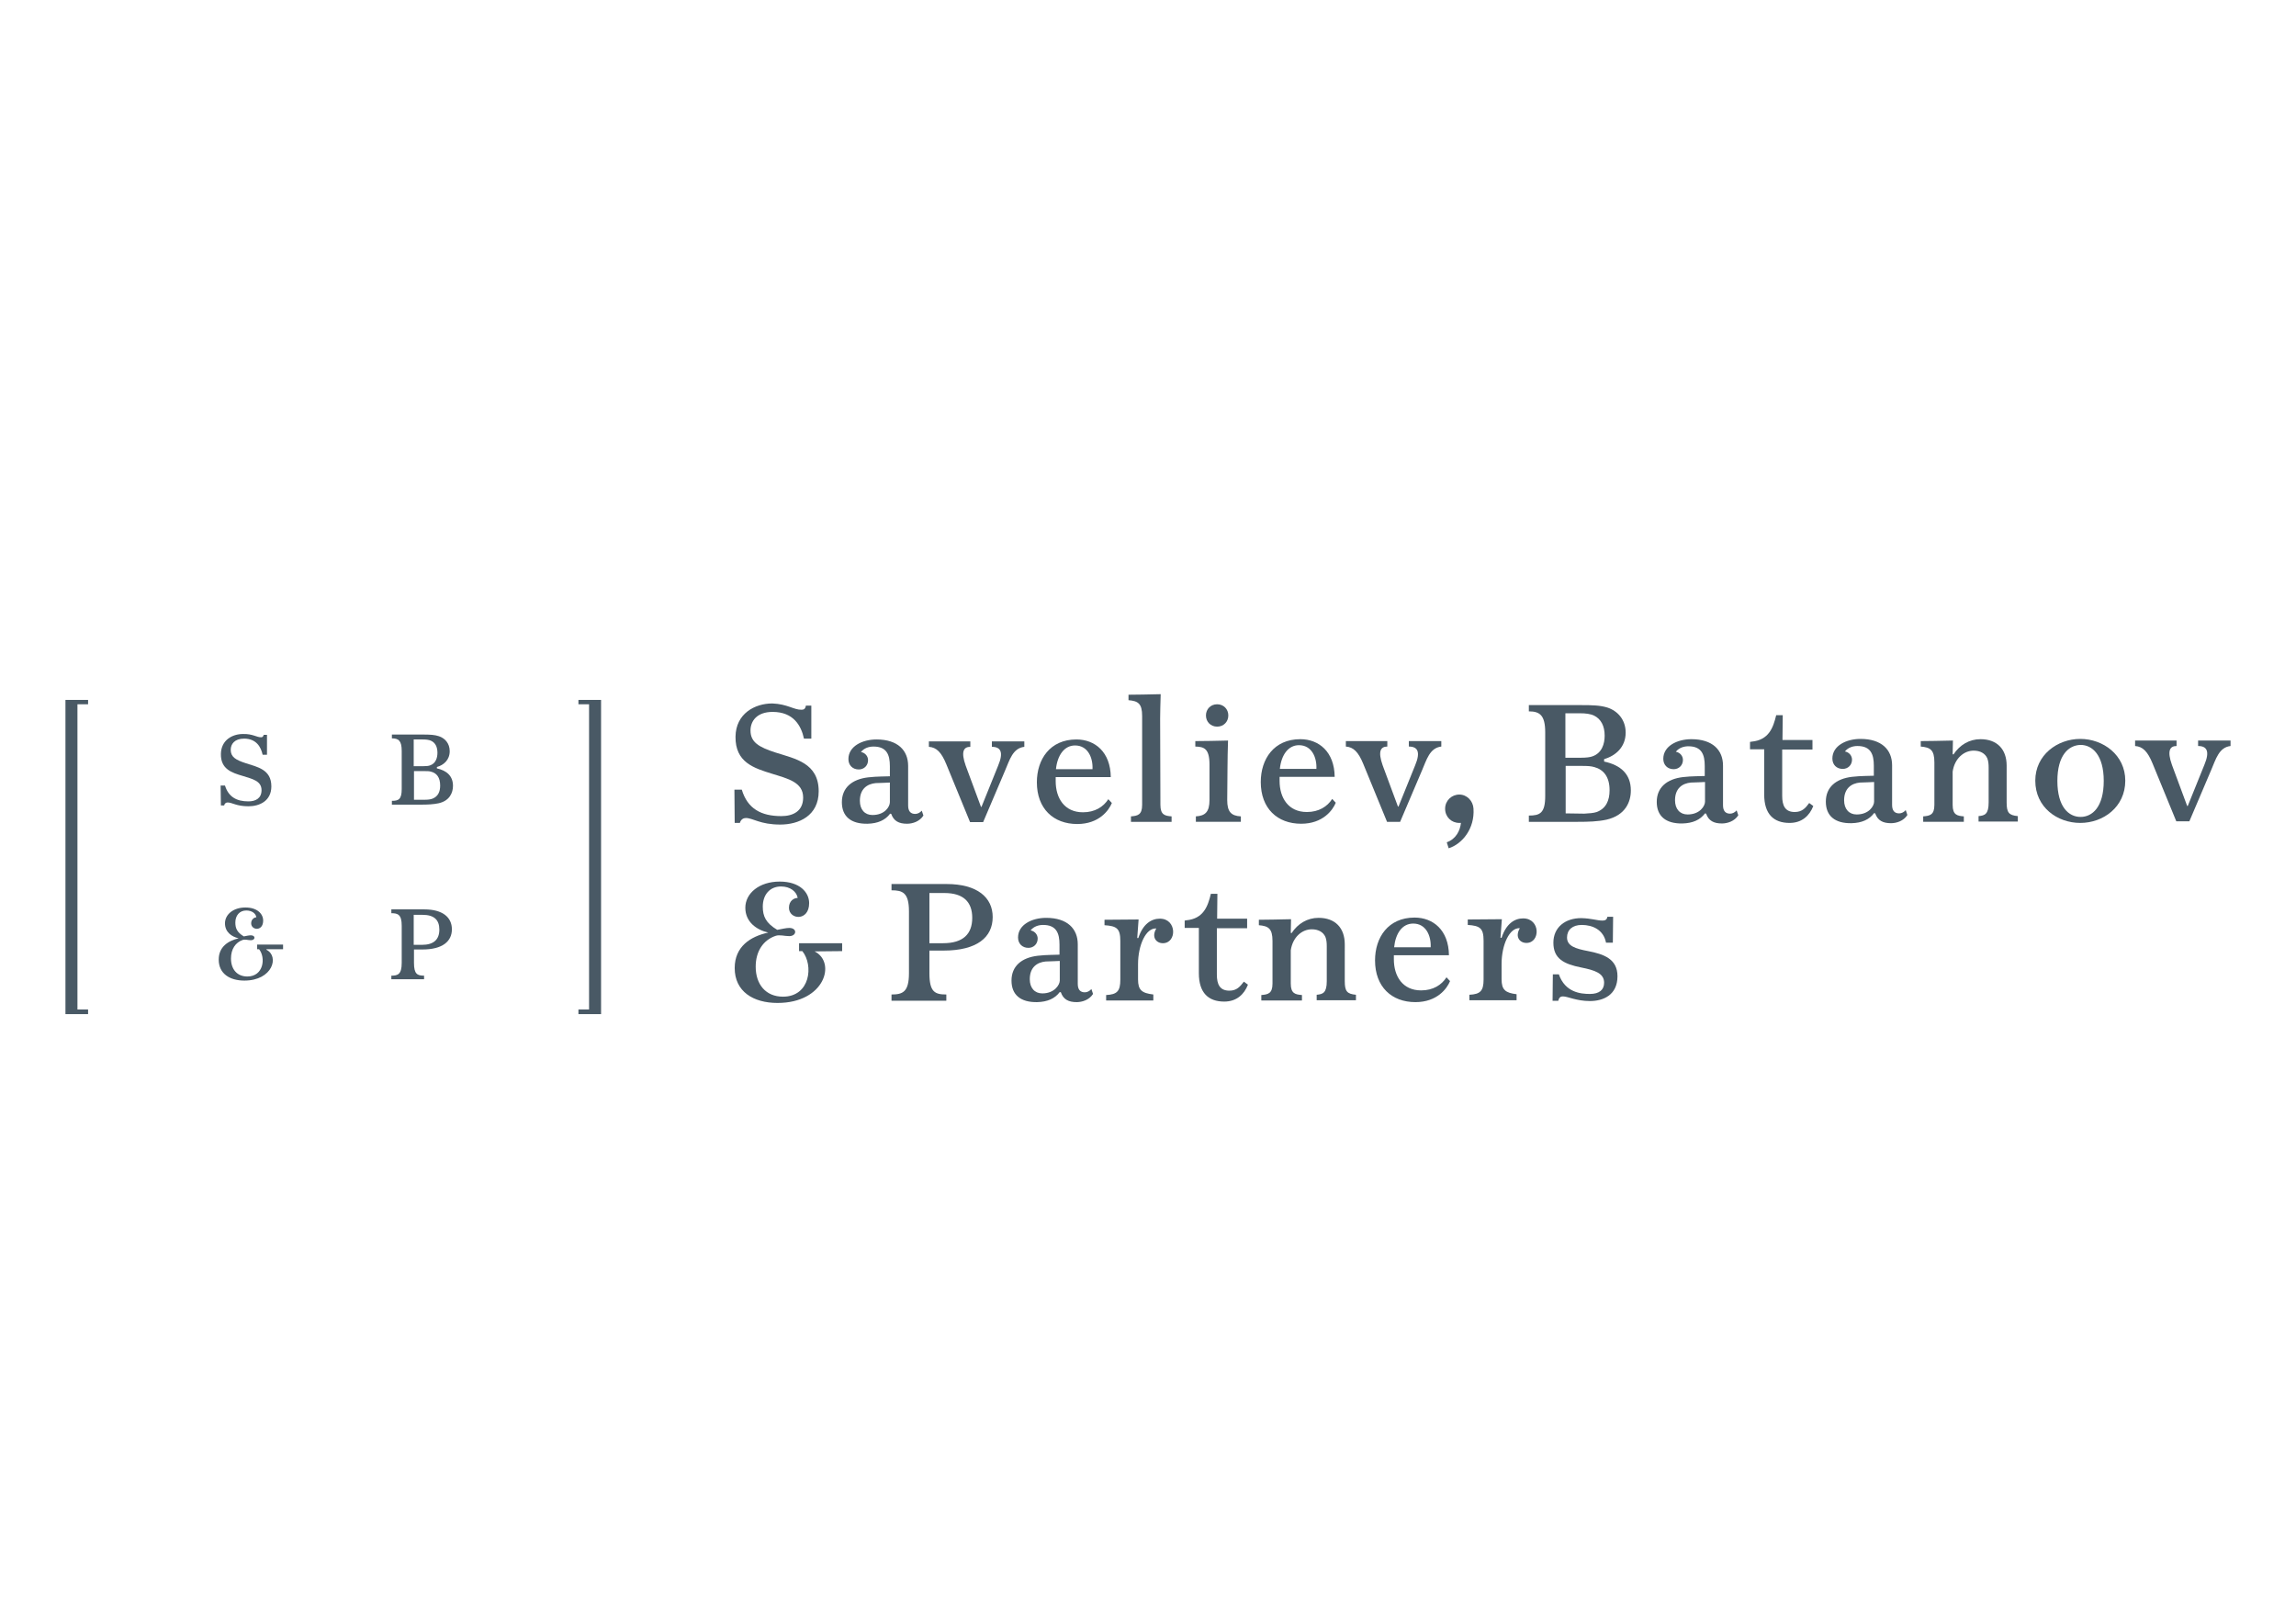 <?xml version="1.0" encoding="utf-8"?>
<!-- Generator: Adobe Illustrator 22.1.0, SVG Export Plug-In . SVG Version: 6.00 Build 0)  -->
<svg version="1.1" id="Layer_1" xmlns="http://www.w3.org/2000/svg" xmlns:xlink="http://www.w3.org/1999/xlink" x="0px" y="0px"
	 viewBox="0 0 841.9 595.3" style="enable-background:new 0 0 841.9 595.3;" xml:space="preserve">
<style type="text/css">
	.st0{fill:#495965;}
</style>
<g>
	<path class="st0" d="M338.6,299c-1.4,2.2-4,3-6,3c-3,0-4.9-1-5.8-3.6l-0.4-0.1c-1.8,2.4-4.5,3.6-8.3,3.7c-6.1,0.1-9.4-2.7-9.4-7.9
		c0-5.3,3.7-8.4,9.6-9.1c3.4-0.4,6.5-0.3,8-0.4l0-3.7c0-4.1-1.1-7.2-6-7.2c-1.6,0-3.4,0.5-4.6,2c1.6,0.3,2.6,1.6,2.6,3
		c0,2-1.5,3.4-3.4,3.4c-2.2,0-3.8-1.5-3.8-3.8c0-4.7,5.1-7.2,10.3-7.2c7.8,0,11.6,4,11.6,9.7l0,14.5c0,2.1,0.9,3.1,2.6,3.1
		c0.9,0,1.8-0.5,2.4-1.2L338.6,299z M326.3,294.1l0-7.2c-1.2,0.1-3.2,0.1-5.2,0.2c-3.1,0.3-5.8,2.1-5.8,6.5c0,3.2,1.8,5.2,4.6,5.2
		C324.5,298.8,326.3,295.7,326.3,294.1"/>
	<path class="st0" d="M375.6,273.8c-4.3,0.5-5.4,4.9-7.1,8.8l-8,18.8l-4.8,0l-8.7-21.2c-1.8-4.4-3.6-6.2-6.4-6.4l0-2l15.2,0l0,2
		c-2.5,0-3.5,1.8-1.7,6.9l5.6,15.1h0.2l6.1-15.1c2.1-5,0.9-6.9-2.3-6.9l0-2l11.9,0L375.6,273.8z"/>
	<path class="st0" d="M407.7,294.4c-1.1,2.7-4.7,7.7-12.7,7.7c-8.7,0-14.8-5.6-14.8-15.3c0-8.4,4.8-15.7,14.5-15.7
		c6.8,0,12.5,4.6,12.6,13.8l-20.2,0l0,1.5c0,6.2,3.2,11.4,10,11.4c4.4,0,7.5-2,9.3-4.8L407.7,294.4z M387.2,282l13.4,0
		c0.2-4.2-1.7-8.7-6.4-8.7C390.2,273.3,387.7,277,387.2,282"/>
	<path class="st0" d="M425.5,295.1c0,3.7,1.7,4,4.1,4.2l0,2l-14.9,0l0-2c2.4-0.2,4.1-0.5,4.1-4.2l0-32.6c0-4.6-1.5-5.5-5-5.8v-2
		c4.6,0,5.4-0.1,11.8-0.2c-0.1,3.4-0.2,6.8-0.2,8.9L425.5,295.1z"/>
	<path class="st0" d="M450,293.3c0,4.3,1.4,5.8,5,6l0,2l-16.5,0l0-2c3.5-0.2,5-1.7,5-6l0-13c0-6.1-2.2-6.5-5.2-6.6v-2
		c5.2,0,5.6-0.1,12-0.2c-0.1,3.4-0.2,6.8-0.2,10.1L450,293.3z M442.2,262.3c0-2.3,1.7-4.1,4.1-4.1s4.1,1.8,4.1,4.1
		c0,2.3-1.7,4.1-4.1,4.1C443.9,266.4,442.2,264.6,442.2,262.3"/>
	<path class="st0" d="M489.8,294.3c-1.1,2.7-4.7,7.7-12.7,7.7c-8.7,0-14.8-5.6-14.8-15.3c0-8.4,4.8-15.7,14.5-15.7
		c6.8,0,12.5,4.6,12.6,13.8l-20.2,0l0,1.5c0,6.2,3.2,11.4,10,11.4c4.4,0,7.5-2,9.3-4.8L489.8,294.3z M469.3,281.9l13.4,0
		c0.2-4.2-1.7-8.7-6.4-8.7C472.3,273.2,469.8,276.9,469.3,281.9"/>
	<path class="st0" d="M528.5,273.7c-4.3,0.5-5.4,4.9-7.1,8.8l-8,18.8l-4.8,0l-8.7-21.2c-1.8-4.4-3.6-6.2-6.4-6.4l0-2l15.2,0v2
		c-2.5,0-3.5,1.8-1.7,6.9l5.6,15.1h0.2l6.1-15.1c2.1-5,0.9-6.9-2.3-6.9l0-2l11.9,0L528.5,273.7z"/>
	<path class="st0" d="M637.4,298.9c-1.4,2.2-4,3-6,3c-3,0-4.9-1-5.8-3.6l-0.4-0.1c-1.8,2.4-4.5,3.6-8.3,3.7
		c-6.1,0.1-9.4-2.7-9.4-7.9c0-5.3,3.7-8.4,9.6-9.1c3.4-0.4,6.5-0.3,8-0.4l0-3.7c0-4.1-1.1-7.2-6-7.2c-1.6,0-3.4,0.5-4.6,2
		c1.6,0.3,2.6,1.6,2.6,3c0,2-1.5,3.4-3.4,3.4c-2.2,0-3.8-1.5-3.8-3.8c0-4.7,5.1-7.2,10.3-7.2c7.8,0,11.6,4,11.6,9.7l0,14.5
		c0,2.1,0.9,3.1,2.6,3.1c0.9,0,1.8-0.5,2.4-1.2L637.4,298.9z M625.2,293.9l0-7.2c-1.2,0.1-3.2,0.1-5.2,0.2c-3.1,0.3-5.8,2.1-5.8,6.5
		c0,3.2,1.8,5.2,4.6,5.2C623.3,298.6,625.2,295.5,625.2,293.9"/>
	<path class="st0" d="M664.9,295.5c-1.4,3.6-4.2,6.2-8.7,6.2c-5.8,0-9.3-3.2-9.3-10.4l0-16.6l-5.2,0l0-2.7l0.6-0.1
		c6.3-0.6,7.9-5.1,9-9.7h2.4l-0.1,9.1l11,0l0,3.5l-11.1,0l0,17c0,3.6,1.1,5.9,4.6,5.9c2.7,0,4-1.5,5.3-3.3L664.9,295.5z"/>
	<path class="st0" d="M699.4,298.8c-1.4,2.2-4,3-6,3c-3,0-4.9-1-5.8-3.6l-0.4-0.1c-1.8,2.4-4.5,3.6-8.3,3.7
		c-6.1,0.1-9.4-2.7-9.4-7.9c0-5.3,3.7-8.4,9.6-9.1c3.4-0.4,6.5-0.3,8-0.4v-3.7c0-4.1-1.1-7.2-6-7.2c-1.6,0-3.4,0.5-4.6,2
		c1.6,0.3,2.6,1.6,2.6,3c0,2-1.5,3.4-3.4,3.4c-2.2,0-3.8-1.5-3.8-3.8c0-4.7,5.1-7.2,10.3-7.2c7.8,0,11.6,4,11.6,9.7l0,14.5
		c0,2.1,0.9,3.1,2.6,3.1c0.9,0,1.8-0.5,2.4-1.2L699.4,298.8z M687.2,293.9l0-7.2c-1.2,0.1-3.2,0.1-5.2,0.2c-3.1,0.3-5.8,2.1-5.8,6.5
		c0,3.2,1.8,5.2,4.6,5.2C685.3,298.6,687.2,295.5,687.2,293.9"/>
	<path class="st0" d="M735.8,294.2c0,3.7,0.8,4.7,4.1,5l0,2l-14.4,0l0-2c2.3-0.2,3.7-0.7,3.7-5l0-12.8c0-1.2-0.1-2.4-0.5-3.4
		c-0.8-1.8-2.6-2.8-5-2.8c-3.6,0-7,2.9-7.7,7.7l0,12.2c0,3.7,1.7,4,4.1,4.2l0,2l-14.9,0l0-2c2.4-0.2,4.1-0.5,4.1-4.2l0-15.6
		c0-4.6-1.5-5.5-5-5.8v-2c4.6,0,5.4-0.1,11.8-0.2l-0.1,5l0.3,0.1c2.3-3.5,5.8-5.6,9.9-5.6c6.1,0,9.6,3.7,9.6,9.7L735.8,294.2z"/>
	<path class="st0" d="M746.3,286.2c0-9.4,8.1-15.3,16.5-15.3c8.4,0,16.5,5.9,16.5,15.3c0,9.7-8.1,15.5-16.5,15.5
		C754.4,301.7,746.3,296,746.3,286.2 M754.4,286.3c0,9.6,4.2,13.2,8.5,13.2c4.3,0,8.5-3.6,8.5-13.2c0-9.5-4.2-13.2-8.5-13.2
		C758.5,273.2,754.4,276.9,754.4,286.3"/>
	<path class="st0" d="M817.9,273.5c-4.3,0.5-5.4,4.9-7.1,8.8l-8,18.8l-4.8,0l-8.7-21.2c-1.8-4.4-3.6-6.2-6.4-6.4l0-2l15.2,0l0,2
		c-2.5,0-3.5,1.8-1.7,6.9l5.6,15.1h0.2l6.1-15.1c2.1-5,0.9-6.9-2.3-6.9v-2l11.9,0L817.9,273.5z"/>
	<path class="st0" d="M298.7,348.8c8,4,3.8,18.9-13.6,18.9c-8.9,0-15.7-4.2-15.7-12.8c0-7.9,5.8-11.6,12.3-13
		c-4.3-1-8.4-3.9-8.4-9.1c0-5.3,5.1-9.6,12.6-9.6c7.4,0,10.8,4,10.8,7.9c0,6.8-7.4,6.1-7.4,1.7c0-2.6,1.9-3.6,3.2-3.6
		c-0.4-2.3-2.7-4.2-6.1-4.2c-4.2,0-6.7,3.1-6.7,7.4c0,3.5,1.1,6,5.3,8.5c1.7-0.3,3.2-0.7,4.4-0.7c3,0,2.8,3,0,3
		c-1.8,0-3.5-0.6-5-0.1c-4.4,1.5-7.3,5.5-7.3,11.3c0,6.5,3.7,11,10,11c10,0,11.3-11.5,7.1-16.7h-1.2v-2.9l15.8,0l0,2.9L298.7,348.8z
		"/>
	<path class="st0" d="M400.8,364.4c-1.4,2.2-4,3-6,3c-3,0-4.9-1-5.8-3.6l-0.4-0.1c-1.8,2.4-4.5,3.6-8.3,3.7
		c-6.1,0.1-9.4-2.7-9.4-7.9c0-5.3,3.7-8.4,9.6-9.1c3.4-0.4,6.5-0.3,8-0.4l0-3.7c0-4.1-1.1-7.2-6-7.2c-1.6,0-3.4,0.5-4.6,2
		c1.6,0.3,2.6,1.6,2.6,3c0,2-1.5,3.4-3.4,3.4c-2.2,0-3.8-1.5-3.8-3.8c0-4.7,5.1-7.2,10.3-7.2c7.8,0,11.6,4,11.6,9.7l0,14.5
		c0,2.1,0.9,3.1,2.6,3.1c0.9,0,1.8-0.5,2.4-1.2L400.8,364.4z M388.6,359.5l0-7.2c-1.2,0.1-3.2,0.1-5.2,0.2c-3.1,0.3-5.8,2.1-5.8,6.5
		c0,3.2,1.8,5.2,4.6,5.2C386.7,364.2,388.6,361,388.6,359.5"/>
	<path class="st0" d="M426.4,345.8c-2.4,0-4.3-2.2-2.4-5.4c-3.8-0.3-6.7,6.1-6.7,13.1l0,5.6c0,3.9,1.4,5,5.6,5.5v2.2l-17.3,0v-2
		c4-0.2,5.2-1.4,5.2-5.6l0-14.2c0-4.6-1.3-5.5-5.8-5.8v-2l12.5-0.1l-0.5,6.8h0.4c1.7-5.2,4.8-7.1,7.9-7.1
		C431.6,336.8,431.6,345.8,426.4,345.8"/>
	<path class="st0" d="M457.6,361c-1.4,3.6-4.2,6.2-8.7,6.2c-5.8,0-9.3-3.2-9.3-10.4l0-16.6l-5.2,0l0-2.7l0.6-0.1
		c6.3-0.6,7.9-5.1,9-9.7h2.4l-0.1,9.1l11,0l0,3.5l-11.1,0l0,17c0,3.6,1.1,5.9,4.6,5.9c2.7,0,3.9-1.5,5.3-3.3L457.6,361z"/>
	<path class="st0" d="M493.1,359.7c0,3.7,0.8,4.7,4.1,5l0,2l-14.4,0l0-2c2.3-0.2,3.7-0.7,3.7-5l0-12.8c0-1.2-0.1-2.4-0.5-3.4
		c-0.8-1.8-2.6-2.8-5-2.8c-3.6,0-7,2.9-7.7,7.7l0,12.2c0,3.7,1.7,4,4.1,4.2l0,2l-14.9,0l0-2c2.4-0.2,4.1-0.5,4.1-4.2l0-15.6
		c0-4.6-1.5-5.5-5-5.8v-2c4.6,0,5.4-0.1,11.8-0.2l-0.1,5l0.3,0.1c2.3-3.5,5.8-5.6,9.9-5.6c6.1,0,9.6,3.7,9.6,9.7L493.1,359.7z"/>
	<path class="st0" d="M531.7,359.7c-1.1,2.7-4.7,7.7-12.7,7.7c-8.7,0-14.8-5.6-14.8-15.3c0-8.4,4.8-15.7,14.5-15.7
		c6.8,0,12.5,4.6,12.6,13.8l-20.2,0v1.5c0,6.2,3.2,11.4,10,11.4c4.4,0,7.5-2,9.3-4.8L531.7,359.7z M511.2,347.3l13.4,0
		c0.2-4.2-1.7-8.7-6.4-8.7C514.1,338.6,511.7,342.3,511.2,347.3"/>
	<path class="st0" d="M559.7,345.7c-2.4,0-4.3-2.2-2.4-5.4c-3.8-0.3-6.7,6.1-6.7,13.1l0,5.6c0,3.9,1.4,5,5.5,5.5v2.2l-17.3,0v-2
		c4-0.2,5.2-1.4,5.2-5.6l0-14.2c0-4.6-1.3-5.5-5.8-5.8v-2l12.5-0.1l-0.5,6.8h0.4c1.7-5.2,4.8-7.1,7.9-7.1
		C564.9,336.7,564.9,345.7,559.7,345.7"/>
	<path class="st0" d="M587.5,337.5c0.8,0,1.7-0.1,1.9-1.4l2.1,0l-0.1,9.5l-2.5,0c-0.9-4.7-4.9-6.5-8.9-6.5c-3.4,0-5.4,1.8-5.4,4.6
		c0,3.1,3,4.1,7.8,5c5.6,1.1,10.7,2.8,10.7,9.2c0,6.9-5.2,9.1-10.1,9.1c-5,0-8.1-1.7-9.9-1.7c-0.7,0-1.4,0.2-1.7,1.6l-2.1,0l0.1-9.7
		h2.2c2.3,6.6,7.9,7.2,11.4,7.2c3.4,0,5.2-1.5,5.2-4.1c0-3.5-3.4-4.6-8.4-5.6c-6.5-1.3-10.2-3.3-10.2-9.1c0-5.6,4.3-9,10.2-9
		C583.7,336.7,585.6,337.5,587.5,337.5"/>
	<path class="st0" d="M540.3,296.4c-0.2-2.8-2.4-5.1-5.2-5.1c-2.8,0-5.2,2.2-5.2,5.2c0,3,2.3,5.2,5.2,5.2h0.6
		c-0.3,2.8-1.8,5.9-5.2,7.1l0.7,2.2C536.2,309.4,540.8,303.8,540.3,296.4"/>
	<path class="st0" d="M293.9,260.2c0.6,0,1.4-0.1,1.6-1.5h2l0,12.1h-2.7c-1-4.7-3.8-9.8-11.5-9.8c-5.8,0-8.1,3.4-8.1,6.8
		c0,4.3,3,6.1,9.2,8.1c7.2,2.3,15.8,3.8,15.8,14.2c0,9-7.3,12.2-14.1,12.2c-7.4,0-10-2.4-12.6-2.4c-0.8,0-1.8,0.4-2.2,1.8h-1.9
		l-0.1-12.2l2.7,0c2.1,7,7.1,9.7,14.5,9.7c4.3,0,8-1.8,8-6.8c0-5.6-5.5-6.9-11.3-8.7c-6.8-2.1-13.6-4.2-13.5-13.6
		c0.1-8.5,7.1-12.2,13.5-12.2C288.7,258.1,291.2,260.3,293.9,260.2"/>
	<path class="st0" d="M340.8,356.8c0,6.9,2,7.8,6.2,7.8l0,2.3l-20.1,0l0-2.3c4.1,0,6.4-0.9,6.4-7.8l0-22.7c0-6.9-2.4-7.7-6.4-7.7
		l0-2.3l20.2,0c11.2,0,16.9,4.9,16.9,12.1c0,7.4-5.7,12.3-18,12.3l-5.2,0L340.8,356.8z M345.8,345.8c7.4,0,10.7-3.4,10.7-9.3
		c0-5.9-3.3-9.1-10.2-9.1l-5.5,0l0,18.4L345.8,345.8z"/>
	<path class="st0" d="M588.2,279.2c6.1,1.3,9.8,4.6,9.8,10.6c0,4.2-2,9.1-8.9,10.7c-3.2,0.7-6.7,0.8-10.6,0.8l-17.9,0l0-2.3
		c4.1,0,6-0.9,6-7.2l0-23.3c0-6.3-2-7.7-6-7.7l0-2.3l18.9,0c4.6,0,7.3,0.1,9.9,0.9c3.7,1.2,6.7,4.4,6.7,9.2c0,5.3-3.7,8.5-7.9,9.7
		L588.2,279.2z M580.9,298.3c1.8-0.1,3.4-0.2,4.6-0.6c3.4-1.3,4.7-4.2,4.7-8c0-4.9-2.2-7.6-5.7-8.5c-1-0.3-2.3-0.4-4.2-0.4l-6.2,0
		l0,17.4L580.9,298.3z M579.7,277.8c2,0,3.4-0.2,4.2-0.5c3.5-1.2,4.5-4.6,4.5-7.6c0-3.6-1.4-6.1-3.8-7.3c-1.4-0.7-3.2-0.9-5.3-0.9
		l-5.3,0l0,16.3L579.7,277.8z"/>
	<path class="st0" d="M95.7,270.3c0.4,0,0.8-0.1,1-0.9h1.2v7.3h-1.6c-0.6-2.8-2.3-5.9-6.8-5.9c-3.5,0-4.9,2-4.9,4.1
		c0,2.6,1.8,3.7,5.5,4.9c4.3,1.4,9.4,2.3,9.4,8.5c0,5.4-4.4,7.3-8.4,7.3c-4.4,0-6-1.4-7.6-1.4c-0.5,0-1.1,0.2-1.3,1.1H81l-0.1-7.3
		h1.6c1.3,4.2,4.3,5.8,8.6,5.8c2.6,0,4.8-1.1,4.8-4.1c0-3.4-3.3-4.1-6.8-5.2c-4.1-1.2-8.2-2.5-8.1-8.1c0.1-5.1,4.2-7.3,8.1-7.3
		C92.6,269,94.1,270.3,95.7,270.3"/>
	<path class="st0" d="M155.2,280.9c1.2,0,2-0.1,2.5-0.3c2.1-0.7,2.7-2.8,2.7-4.6c0-2.2-0.8-3.7-2.3-4.4c-0.8-0.4-1.9-0.5-3.2-0.5
		h-3.2v9.8H155.2z M155.8,293.2c1.1,0,2-0.1,2.8-0.4c2-0.8,2.8-2.5,2.8-4.8c0-3-1.3-4.6-3.4-5.1c-0.6-0.2-1.4-0.2-2.5-0.2h-3.7
		l0,10.5H155.8z M160.2,281.7c3.6,0.8,5.9,2.8,5.9,6.4c0,2.5-1.2,5.5-5.3,6.4c-1.9,0.4-4,0.5-6.4,0.5h-10.7v-1.4
		c2.4,0,3.6-0.5,3.6-4.3v-14c0-3.8-1.2-4.6-3.6-4.6v-1.4h11.3c2.8,0,4.4,0.1,5.9,0.6c2.2,0.7,4,2.6,4,5.5c0,3.2-2.2,5.1-4.7,5.8
		V281.7z"/>
	<path class="st0" d="M97.7,348.2c4.8,2.4,2.3,11.3-8.1,11.3c-5.3,0-9.4-2.5-9.4-7.7c0-4.7,3.5-6.9,7.3-7.8c-2.6-0.6-5-2.3-5-5.5
		c0-3.2,3-5.8,7.5-5.8c4.4,0,6.5,2.4,6.5,4.8c0,4.1-4.4,3.6-4.4,1c0-1.5,1.2-2.2,1.9-2.2c-0.2-1.4-1.6-2.5-3.7-2.5
		c-2.5,0-4,1.9-4,4.4c0,2.1,0.6,3.6,3.1,5.1c1-0.2,1.9-0.4,2.6-0.4c1.8,0,1.7,1.8,0,1.8c-1.1,0-2.1-0.4-3-0.1
		c-2.6,0.9-4.3,3.3-4.3,6.8c0,3.9,2.2,6.6,6,6.6c6,0,6.8-6.9,4.3-10h-0.7v-1.7h9.5v1.7H97.7z"/>
	<path class="st0" d="M154.7,346.4c4.4,0,6.4-2,6.4-5.6c0-3.6-2-5.4-6.1-5.4h-3.3v11H154.7z M151.8,353c0,4.1,1.2,4.7,3.7,4.7v1.3
		h-12v-1.3c2.4,0,3.8-0.5,3.8-4.7v-13.6c0-4.1-1.4-4.6-3.8-4.6v-1.4h12.1c6.7,0,10.1,2.9,10.1,7.3c0,4.4-3.4,7.4-10.8,7.4h-3.1V353z
		"/>
	<polygon class="st0" points="212.1,256.6 212.1,258.2 216,258.2 216,370.1 212.1,370.1 212.1,371.8 220.4,371.8 220.4,256.6 	"/>
	<polygon class="st0" points="32.3,256.6 32.3,258.2 28.4,258.2 28.4,370.1 32.3,370.1 32.3,371.8 24,371.8 24,256.6 	"/>
</g>
</svg>
